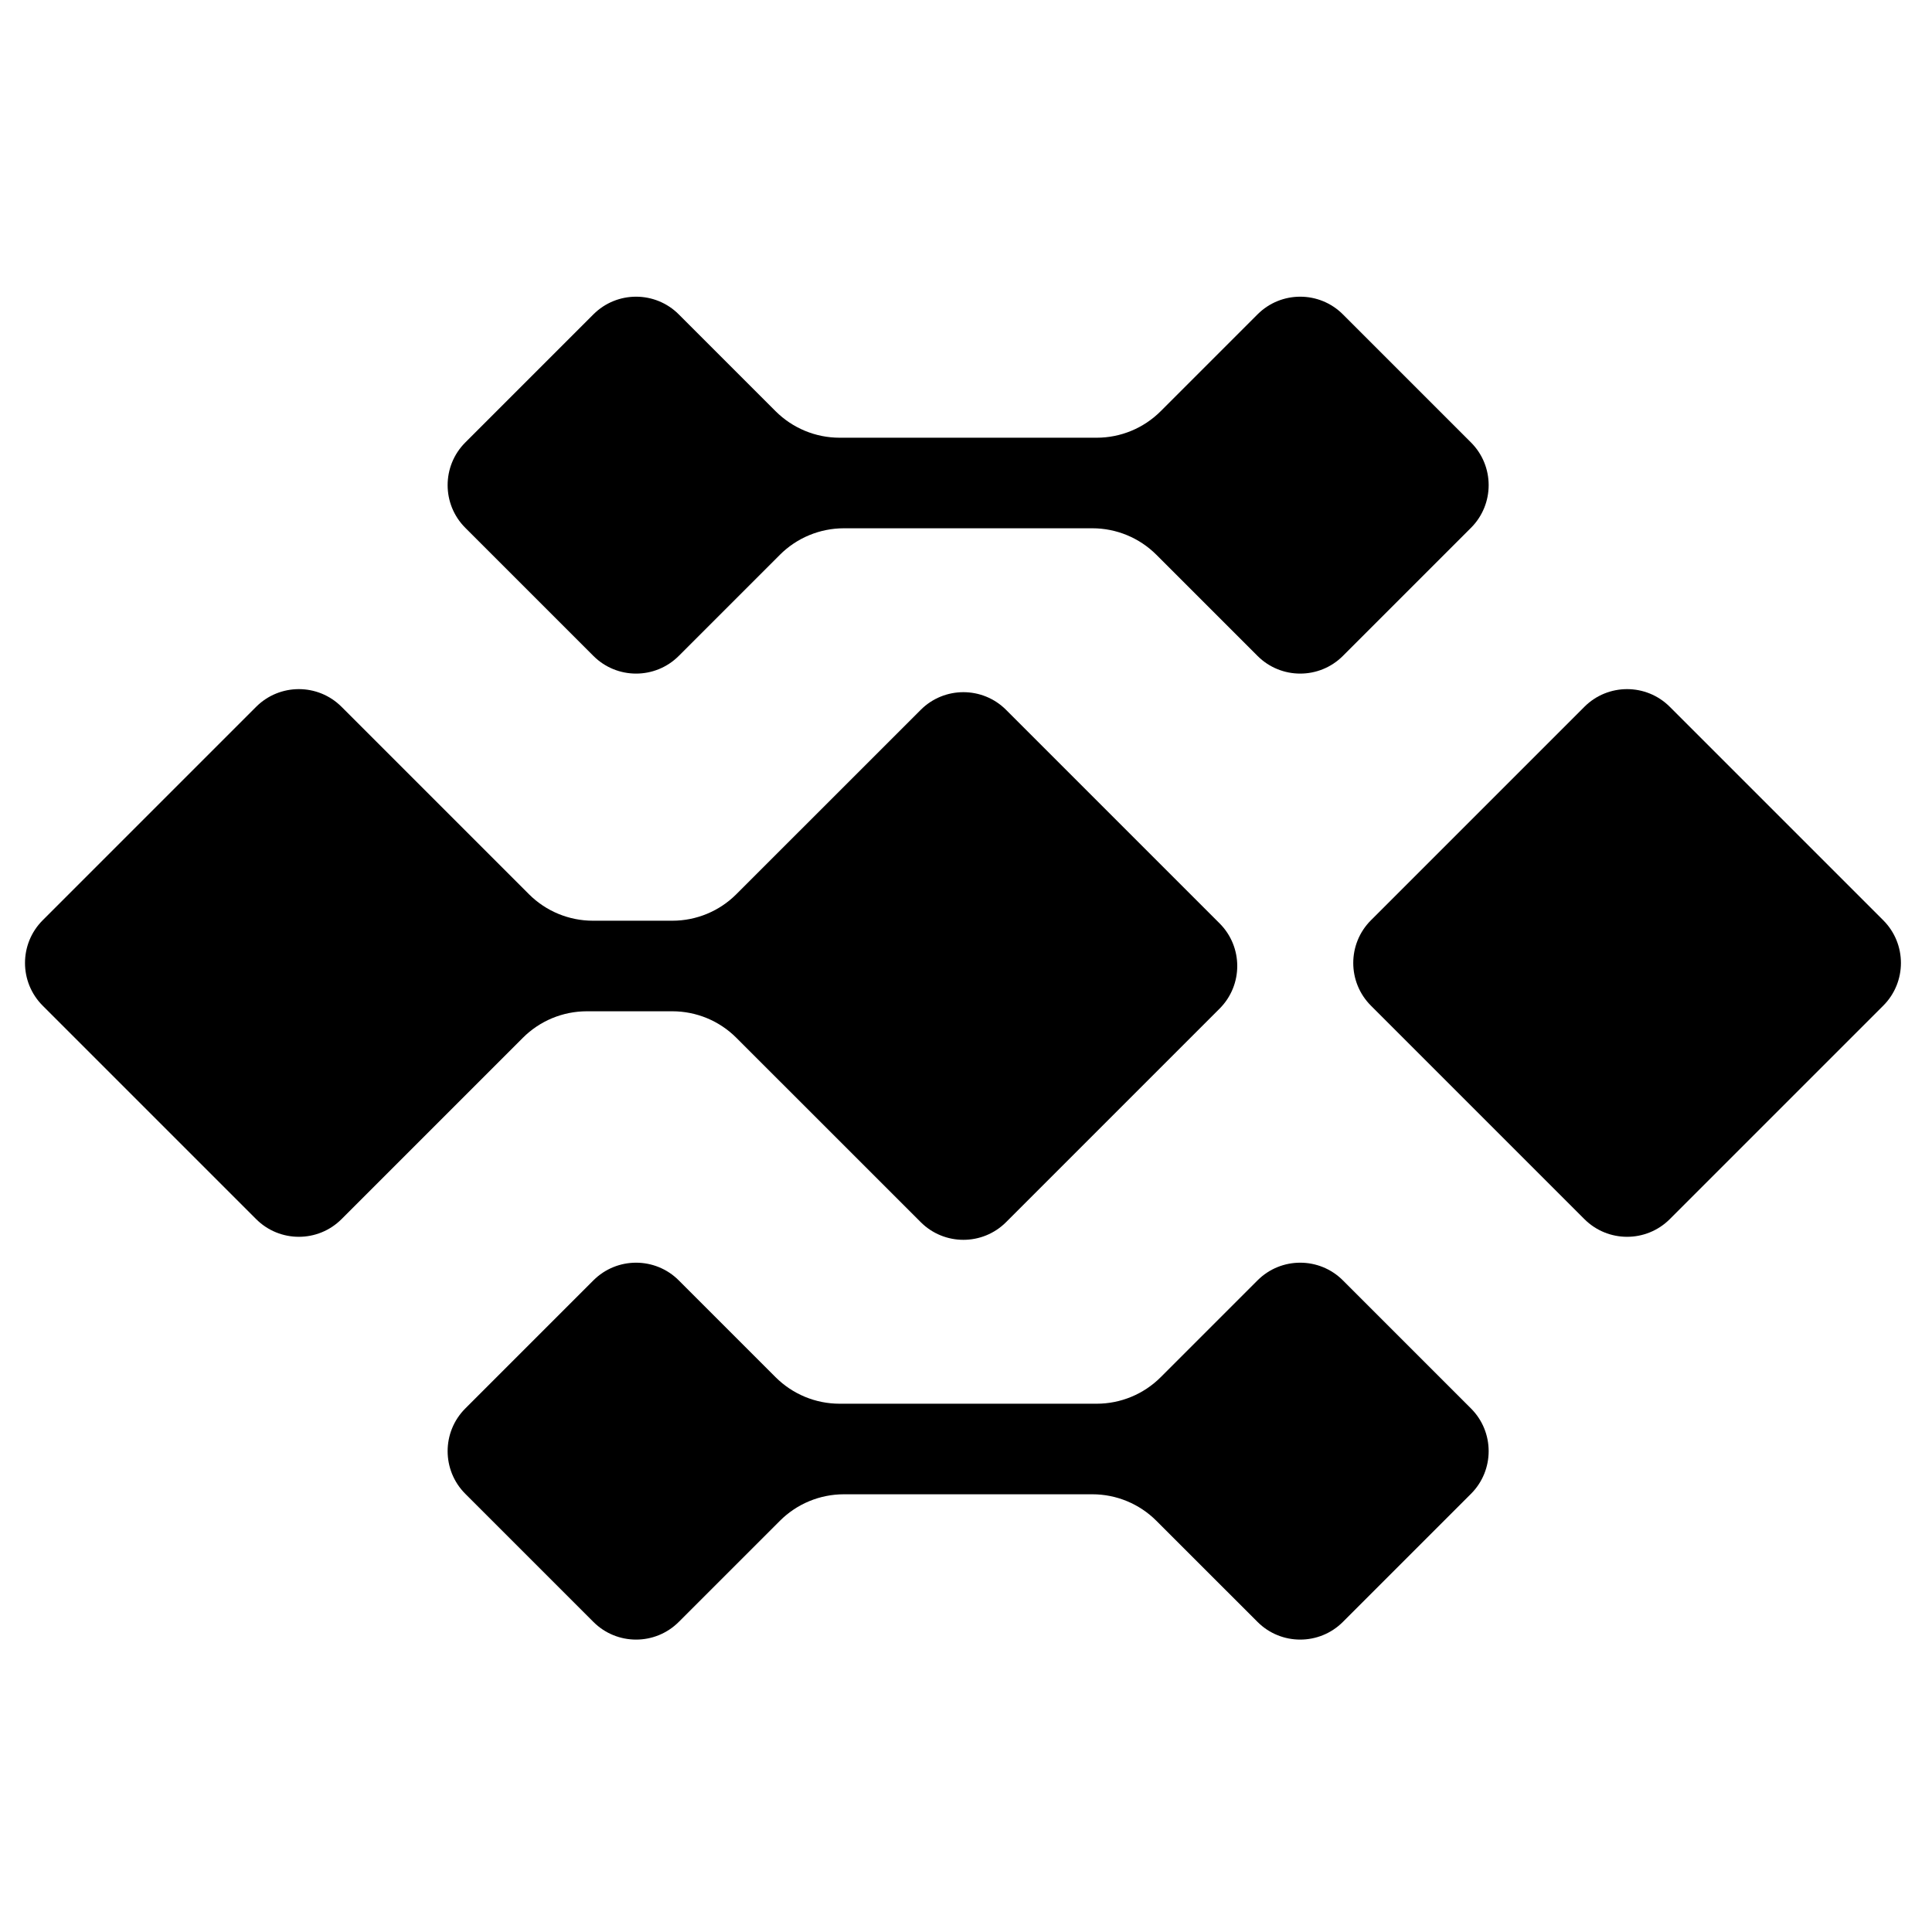 <svg width="64" height="64" viewBox="0 0 64 64" fill="none" xmlns="http://www.w3.org/2000/svg">
<path d="M15.414 14.657C14.633 15.438 14.633 16.704 15.414 17.485L19.657 21.728C20.438 22.509 21.704 22.509 22.485 21.728L25.835 18.378C26.397 17.816 27.16 17.5 27.956 17.5H36.186C36.982 17.5 37.745 17.816 38.307 18.378L41.657 21.728C42.438 22.509 43.704 22.509 44.485 21.728L48.728 17.485C49.509 16.704 49.509 15.438 48.728 14.657L44.485 10.414C43.704 9.633 42.438 9.633 41.657 10.414L38.45 13.621C37.887 14.184 37.124 14.5 36.329 14.5H27.813C27.018 14.5 26.255 14.184 25.692 13.621L22.485 10.414C21.704 9.633 20.438 9.633 19.657 10.414L15.414 14.657Z" fill="black"/>
<path d="M45.414 30.485C44.633 31.266 44.633 32.533 45.414 33.314L52.485 40.385C53.266 41.166 54.533 41.166 55.314 40.385L62.385 33.314C63.166 32.533 63.166 31.266 62.385 30.485L55.314 23.414C54.533 22.633 53.266 22.633 52.485 23.414L45.414 30.485Z" fill="black"/>
<path d="M15.414 49.485C14.633 48.704 14.633 47.438 15.414 46.657L19.657 42.414C20.438 41.633 21.704 41.633 22.485 42.414L25.692 45.621C26.255 46.184 27.018 46.5 27.813 46.5H36.329C37.124 46.5 37.887 46.184 38.45 45.621L41.657 42.414C42.438 41.633 43.704 41.633 44.485 42.414L48.728 46.657C49.509 47.438 49.509 48.704 48.728 49.485L44.485 53.728C43.704 54.509 42.438 54.509 41.657 53.728L38.307 50.379C37.745 49.816 36.982 49.5 36.186 49.5H27.956C27.16 49.5 26.397 49.816 25.835 50.379L22.485 53.728C21.704 54.509 20.438 54.509 19.657 53.728L15.414 49.485Z" fill="black"/>
<path d="M1.414 30.485C0.633 31.266 0.633 32.533 1.414 33.314L8.485 40.385C9.266 41.166 10.533 41.166 11.314 40.385L17.32 34.379C17.882 33.816 18.645 33.5 19.441 33.5H22.272C23.068 33.5 23.831 33.816 24.393 34.379L30.5 40.485C31.281 41.266 32.547 41.266 33.328 40.485L40.399 33.414C41.181 32.633 41.181 31.367 40.399 30.586L33.328 23.515C32.547 22.734 31.281 22.734 30.5 23.515L24.393 29.621C23.831 30.184 23.068 30.5 22.272 30.5H19.642C18.846 30.5 18.083 30.184 17.521 29.621L11.314 23.414C10.533 22.633 9.266 22.633 8.485 23.414L1.414 30.485Z" fill="black"/>
</svg>
